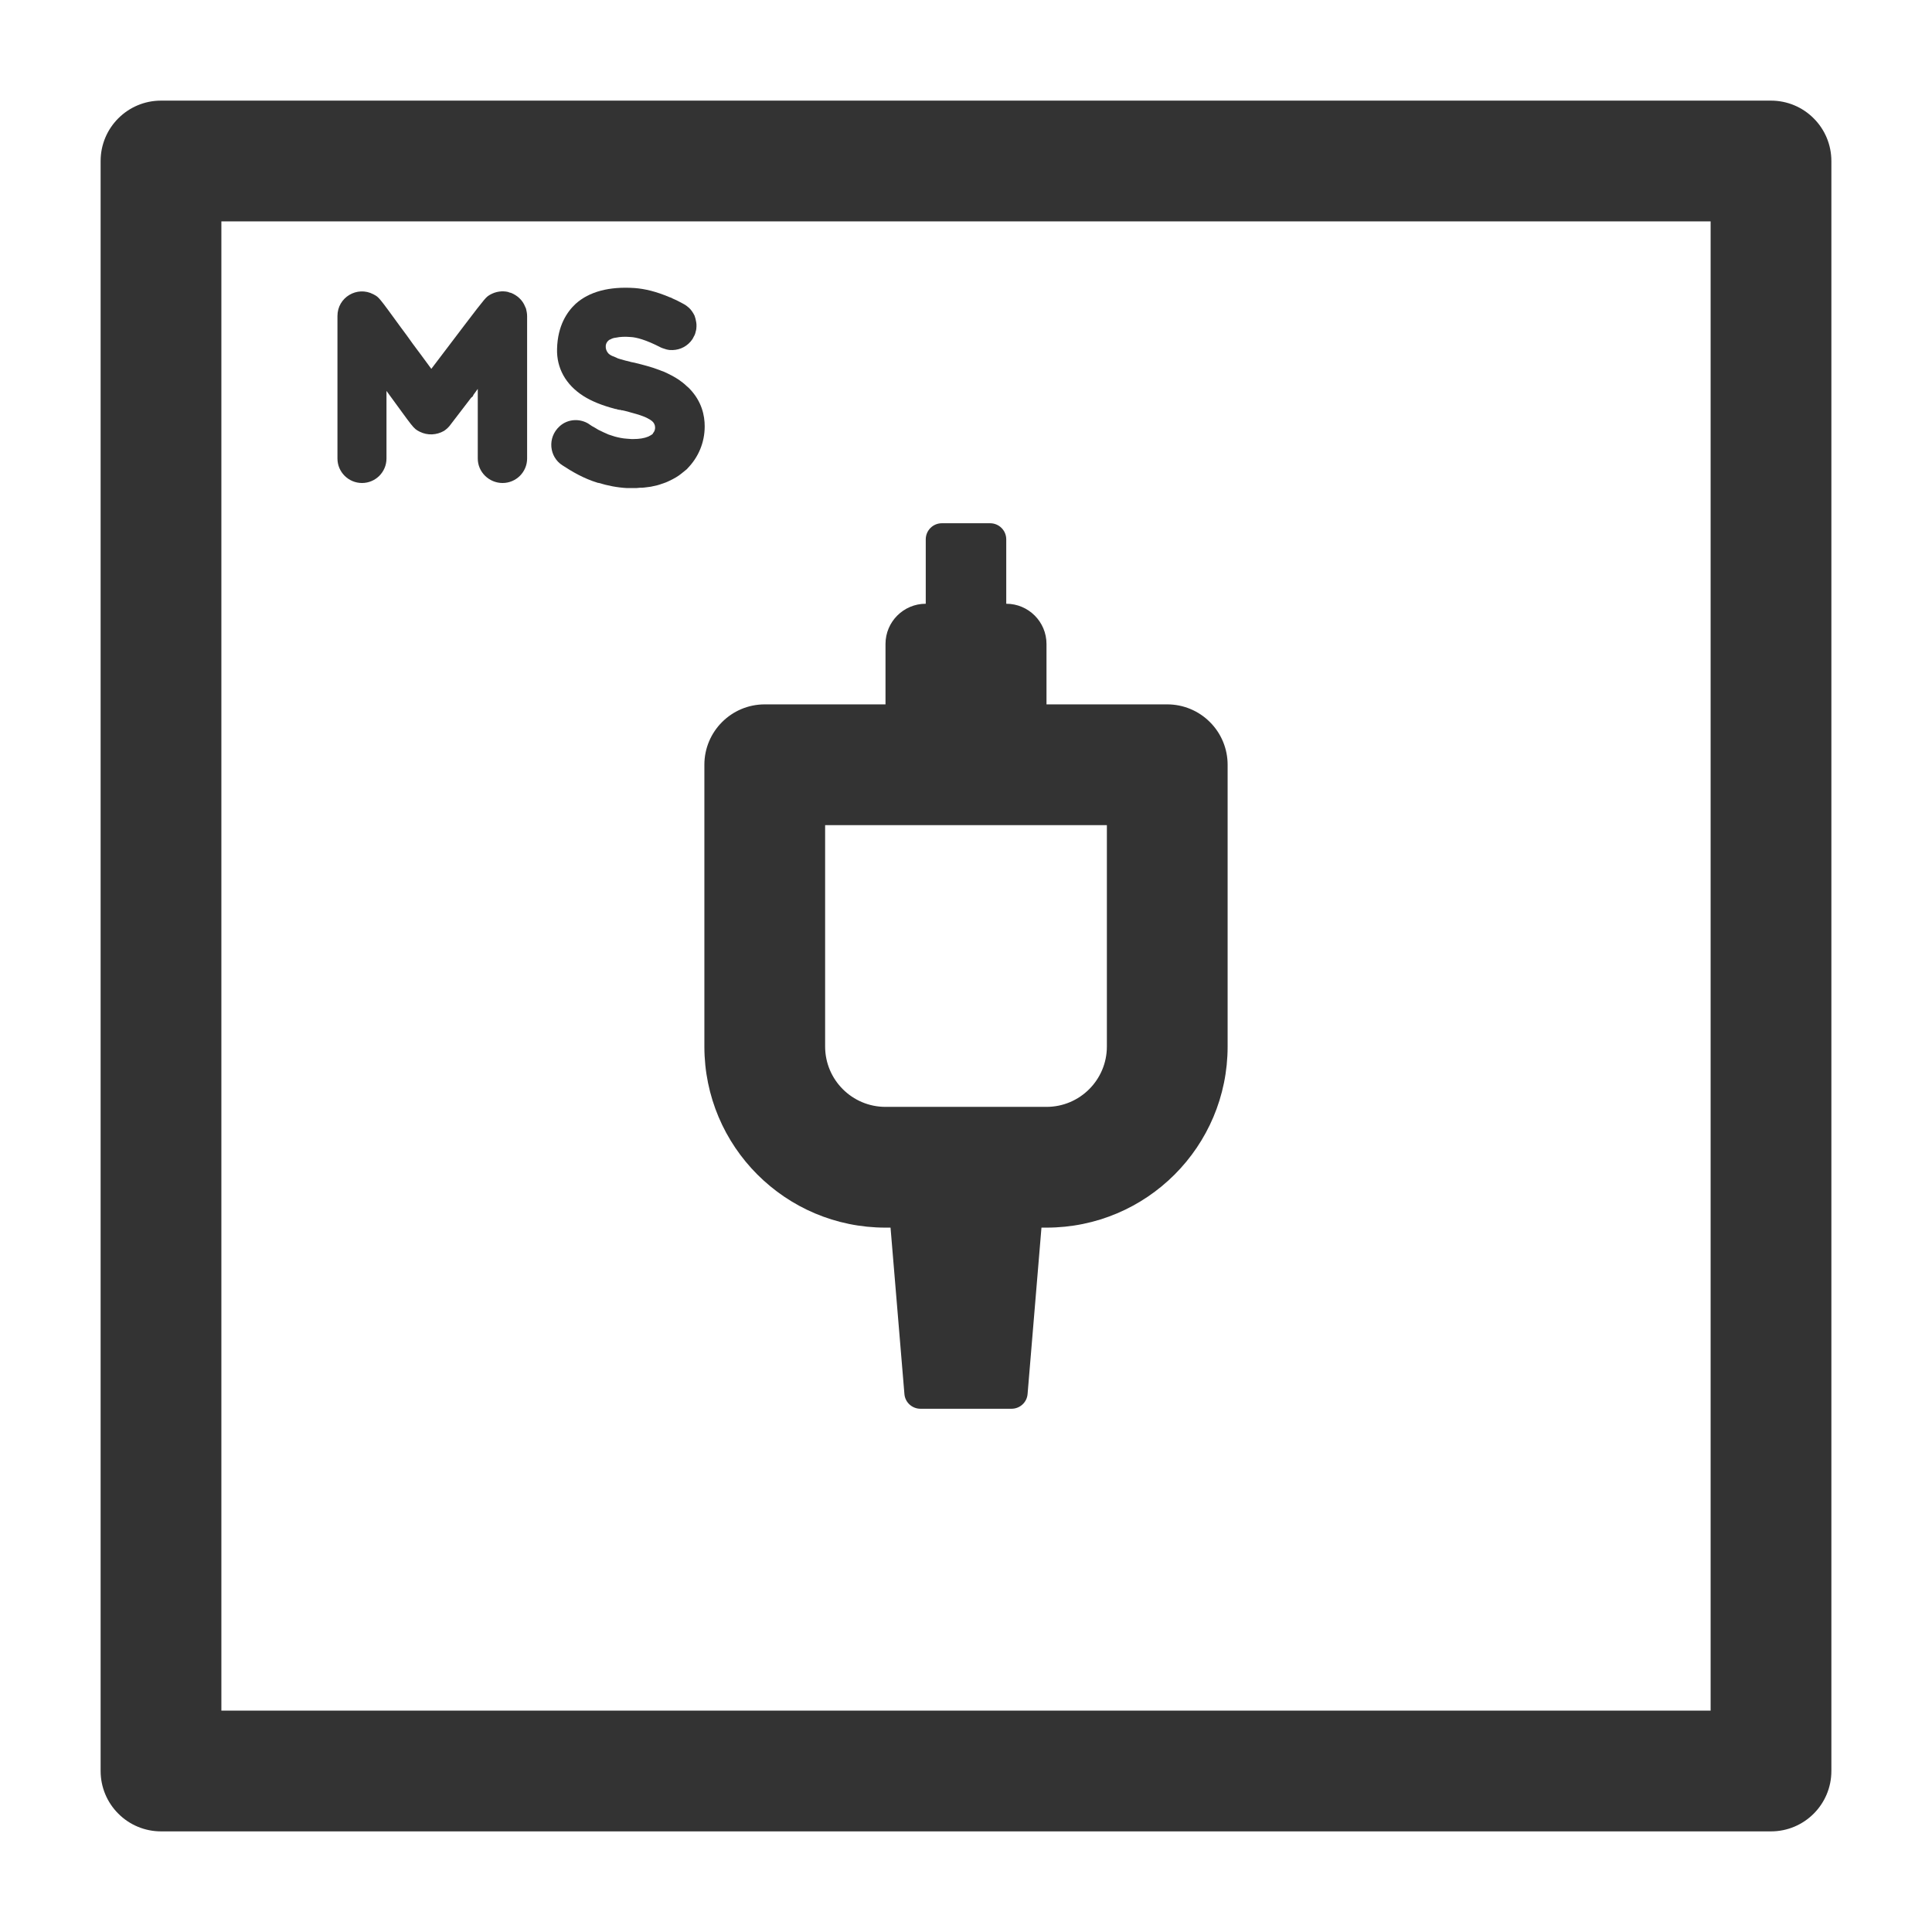 <svg width="24" height="24" viewBox="0 0 24 24" fill="none" xmlns="http://www.w3.org/2000/svg">
<path fill-rule="evenodd" clip-rule="evenodd" d="M1.25 2C1.25 1.586 1.586 1.25 2 1.25H22C22.199 1.25 22.39 1.329 22.53 1.47C22.671 1.61 22.75 1.801 22.75 2L22.75 22C22.75 22.414 22.414 22.75 22 22.75H2C1.801 22.75 1.61 22.671 1.47 22.53C1.329 22.39 1.25 22.199 1.25 22L1.25 2ZM2.75 2.75L2.75 21.25H21.25L21.25 2.75H2.75Z" fill="#333333" class='xian'/>
<path fill-rule="evenodd" clip-rule="evenodd" d="M8.75 9.5C8.75 9.086 9.086 8.75 9.5 8.75H14.5C14.699 8.75 14.89 8.829 15.03 8.97C15.171 9.11 15.25 9.301 15.25 9.5L15.25 13C15.25 14.243 14.243 15.25 13 15.25H11C9.757 15.25 8.75 14.243 8.75 13L8.75 9.5ZM10.25 10.25L10.25 13C10.25 13.414 10.586 13.75 11 13.75H13C13.414 13.75 13.75 13.414 13.75 13L13.75 10.25H10.25Z" fill="#333333" class='xian'/>
<path fill-rule="evenodd" clip-rule="evenodd" d="M13 14.5L12.765 17.317C12.757 17.42 12.67 17.5 12.566 17.5L11.434 17.5C11.33 17.5 11.243 17.42 11.235 17.317L11 14.5L13 14.5Z" fill="#333333" class='xian'/>
<path d="M11 8C11 7.724 11.224 7.5 11.5 7.5H12.5C12.776 7.5 13 7.724 13 8V9.5H11V8Z" fill="#333333" class='xian'/>
<path d="M11.5 6.7C11.5 6.59 11.589 6.5 11.7 6.5H12.3C12.411 6.5 12.5 6.59 12.5 6.7V9.5H11.5V6.7Z" fill="#333333" class='xian'/>
<path d="M8.568 4.831C8.719 4.989 8.754 5.163 8.754 5.296C8.754 5.496 8.677 5.681 8.537 5.822C8.537 5.822 8.537 5.822 8.537 5.825C8.53 5.829 8.523 5.836 8.519 5.839C8.502 5.853 8.484 5.867 8.467 5.881C8.425 5.916 8.372 5.947 8.309 5.976C8.299 5.982 8.285 5.986 8.271 5.993C8.239 6.003 8.204 6.018 8.166 6.028C8.138 6.035 8.113 6.039 8.085 6.046C8.061 6.049 8.036 6.053 8.008 6.056C7.991 6.059 7.97 6.059 7.949 6.059C7.924 6.063 7.896 6.063 7.872 6.063C7.868 6.063 7.865 6.063 7.865 6.063C7.851 6.063 7.84 6.063 7.826 6.063C7.816 6.063 7.802 6.063 7.788 6.063C7.662 6.056 7.546 6.032 7.441 6C7.438 6 7.434 6 7.431 5.997V6C7.427 5.997 7.427 5.997 7.424 5.997C7.249 5.944 7.102 5.856 6.986 5.78C6.822 5.675 6.797 5.436 6.951 5.296C7.053 5.202 7.207 5.195 7.319 5.269L7.322 5.272C7.333 5.279 7.343 5.286 7.354 5.293C7.378 5.307 7.406 5.321 7.431 5.338C7.452 5.349 7.473 5.359 7.497 5.37C7.518 5.38 7.536 5.388 7.56 5.398C7.585 5.405 7.609 5.415 7.637 5.423C7.686 5.436 7.735 5.447 7.791 5.45C7.809 5.45 7.826 5.454 7.844 5.454C7.851 5.454 7.861 5.454 7.868 5.454C7.942 5.454 8.005 5.444 8.054 5.423C8.075 5.412 8.096 5.402 8.11 5.388C8.11 5.384 8.113 5.38 8.113 5.38C8.131 5.359 8.138 5.335 8.138 5.311C8.138 5.279 8.124 5.251 8.099 5.23C8.099 5.23 8.096 5.226 8.092 5.226C8.082 5.216 8.068 5.209 8.05 5.199C8.043 5.195 8.036 5.191 8.029 5.188C7.984 5.167 7.928 5.149 7.865 5.132C7.844 5.125 7.823 5.122 7.802 5.114C7.781 5.107 7.756 5.104 7.732 5.097C7.728 5.097 7.721 5.097 7.718 5.097L7.714 5.093C7.7 5.093 7.686 5.09 7.672 5.087C7.662 5.083 7.655 5.08 7.644 5.08C7.48 5.037 7.35 4.985 7.245 4.918C7.028 4.779 6.913 4.572 6.92 4.334C6.927 4.04 7.049 3.869 7.151 3.774C7.319 3.623 7.567 3.557 7.882 3.578C8.015 3.588 8.155 3.623 8.313 3.69C8.32 3.693 8.33 3.697 8.341 3.7C8.358 3.711 8.379 3.718 8.4 3.728C8.428 3.743 8.456 3.756 8.488 3.774C8.516 3.788 8.537 3.805 8.558 3.823C8.589 3.851 8.61 3.886 8.628 3.921C8.638 3.949 8.645 3.977 8.649 4.005C8.652 4.019 8.652 4.037 8.652 4.054C8.652 4.075 8.649 4.099 8.642 4.12C8.638 4.141 8.631 4.162 8.617 4.184C8.607 4.208 8.593 4.226 8.579 4.243C8.512 4.32 8.418 4.355 8.32 4.348C8.292 4.345 8.264 4.338 8.236 4.327C8.225 4.324 8.218 4.32 8.208 4.316C8.019 4.218 7.903 4.191 7.84 4.187C7.76 4.18 7.7 4.184 7.655 4.194C7.623 4.197 7.602 4.205 7.585 4.215C7.574 4.218 7.567 4.222 7.56 4.229C7.501 4.278 7.522 4.369 7.574 4.404C7.592 4.418 7.62 4.428 7.648 4.439C7.665 4.449 7.686 4.457 7.711 4.463C7.746 4.474 7.788 4.484 7.833 4.495C7.837 4.498 7.84 4.498 7.844 4.498C7.858 4.502 7.868 4.502 7.879 4.505C7.998 4.534 8.099 4.561 8.19 4.596C8.208 4.604 8.229 4.611 8.246 4.617C8.316 4.649 8.379 4.681 8.435 4.719C8.47 4.744 8.502 4.768 8.53 4.796C8.544 4.806 8.558 4.821 8.568 4.831ZM8.362 5.324C8.362 5.321 8.362 5.321 8.362 5.321C8.362 5.321 8.362 5.321 8.362 5.324ZM8.449 5.661C8.449 5.664 8.453 5.668 8.453 5.675C8.453 5.668 8.449 5.664 8.449 5.661Z" fill="#333333" class='xian'/>
<path d="M6.534 3.833C6.541 3.861 6.548 3.893 6.548 3.928V5.696C6.548 5.864 6.411 6 6.243 6C6.075 6 5.935 5.864 5.935 5.696V4.831L5.879 4.908C5.879 4.908 5.879 4.908 5.879 4.912C5.876 4.922 5.865 4.933 5.855 4.939L5.851 4.943L5.599 5.272C5.578 5.303 5.547 5.332 5.515 5.353C5.424 5.405 5.312 5.412 5.214 5.363C5.13 5.321 5.137 5.314 4.801 4.856V5.696C4.801 5.864 4.665 6 4.497 6C4.329 6 4.192 5.864 4.192 5.696V3.925C4.192 3.693 4.437 3.55 4.637 3.655C4.64 3.655 4.644 3.659 4.644 3.659C4.707 3.693 4.7 3.683 4.98 4.068C5.025 4.128 5.074 4.194 5.13 4.274C5.197 4.362 5.27 4.463 5.358 4.582C5.536 4.348 5.669 4.173 5.764 4.047C6.044 3.679 6.037 3.693 6.086 3.662C6.159 3.62 6.24 3.61 6.313 3.627C6.317 3.631 6.324 3.631 6.331 3.634C6.334 3.634 6.341 3.638 6.348 3.638C6.425 3.669 6.492 3.728 6.523 3.809C6.527 3.816 6.53 3.823 6.534 3.833Z" fill="#333333" class='xian'/>
</svg>
